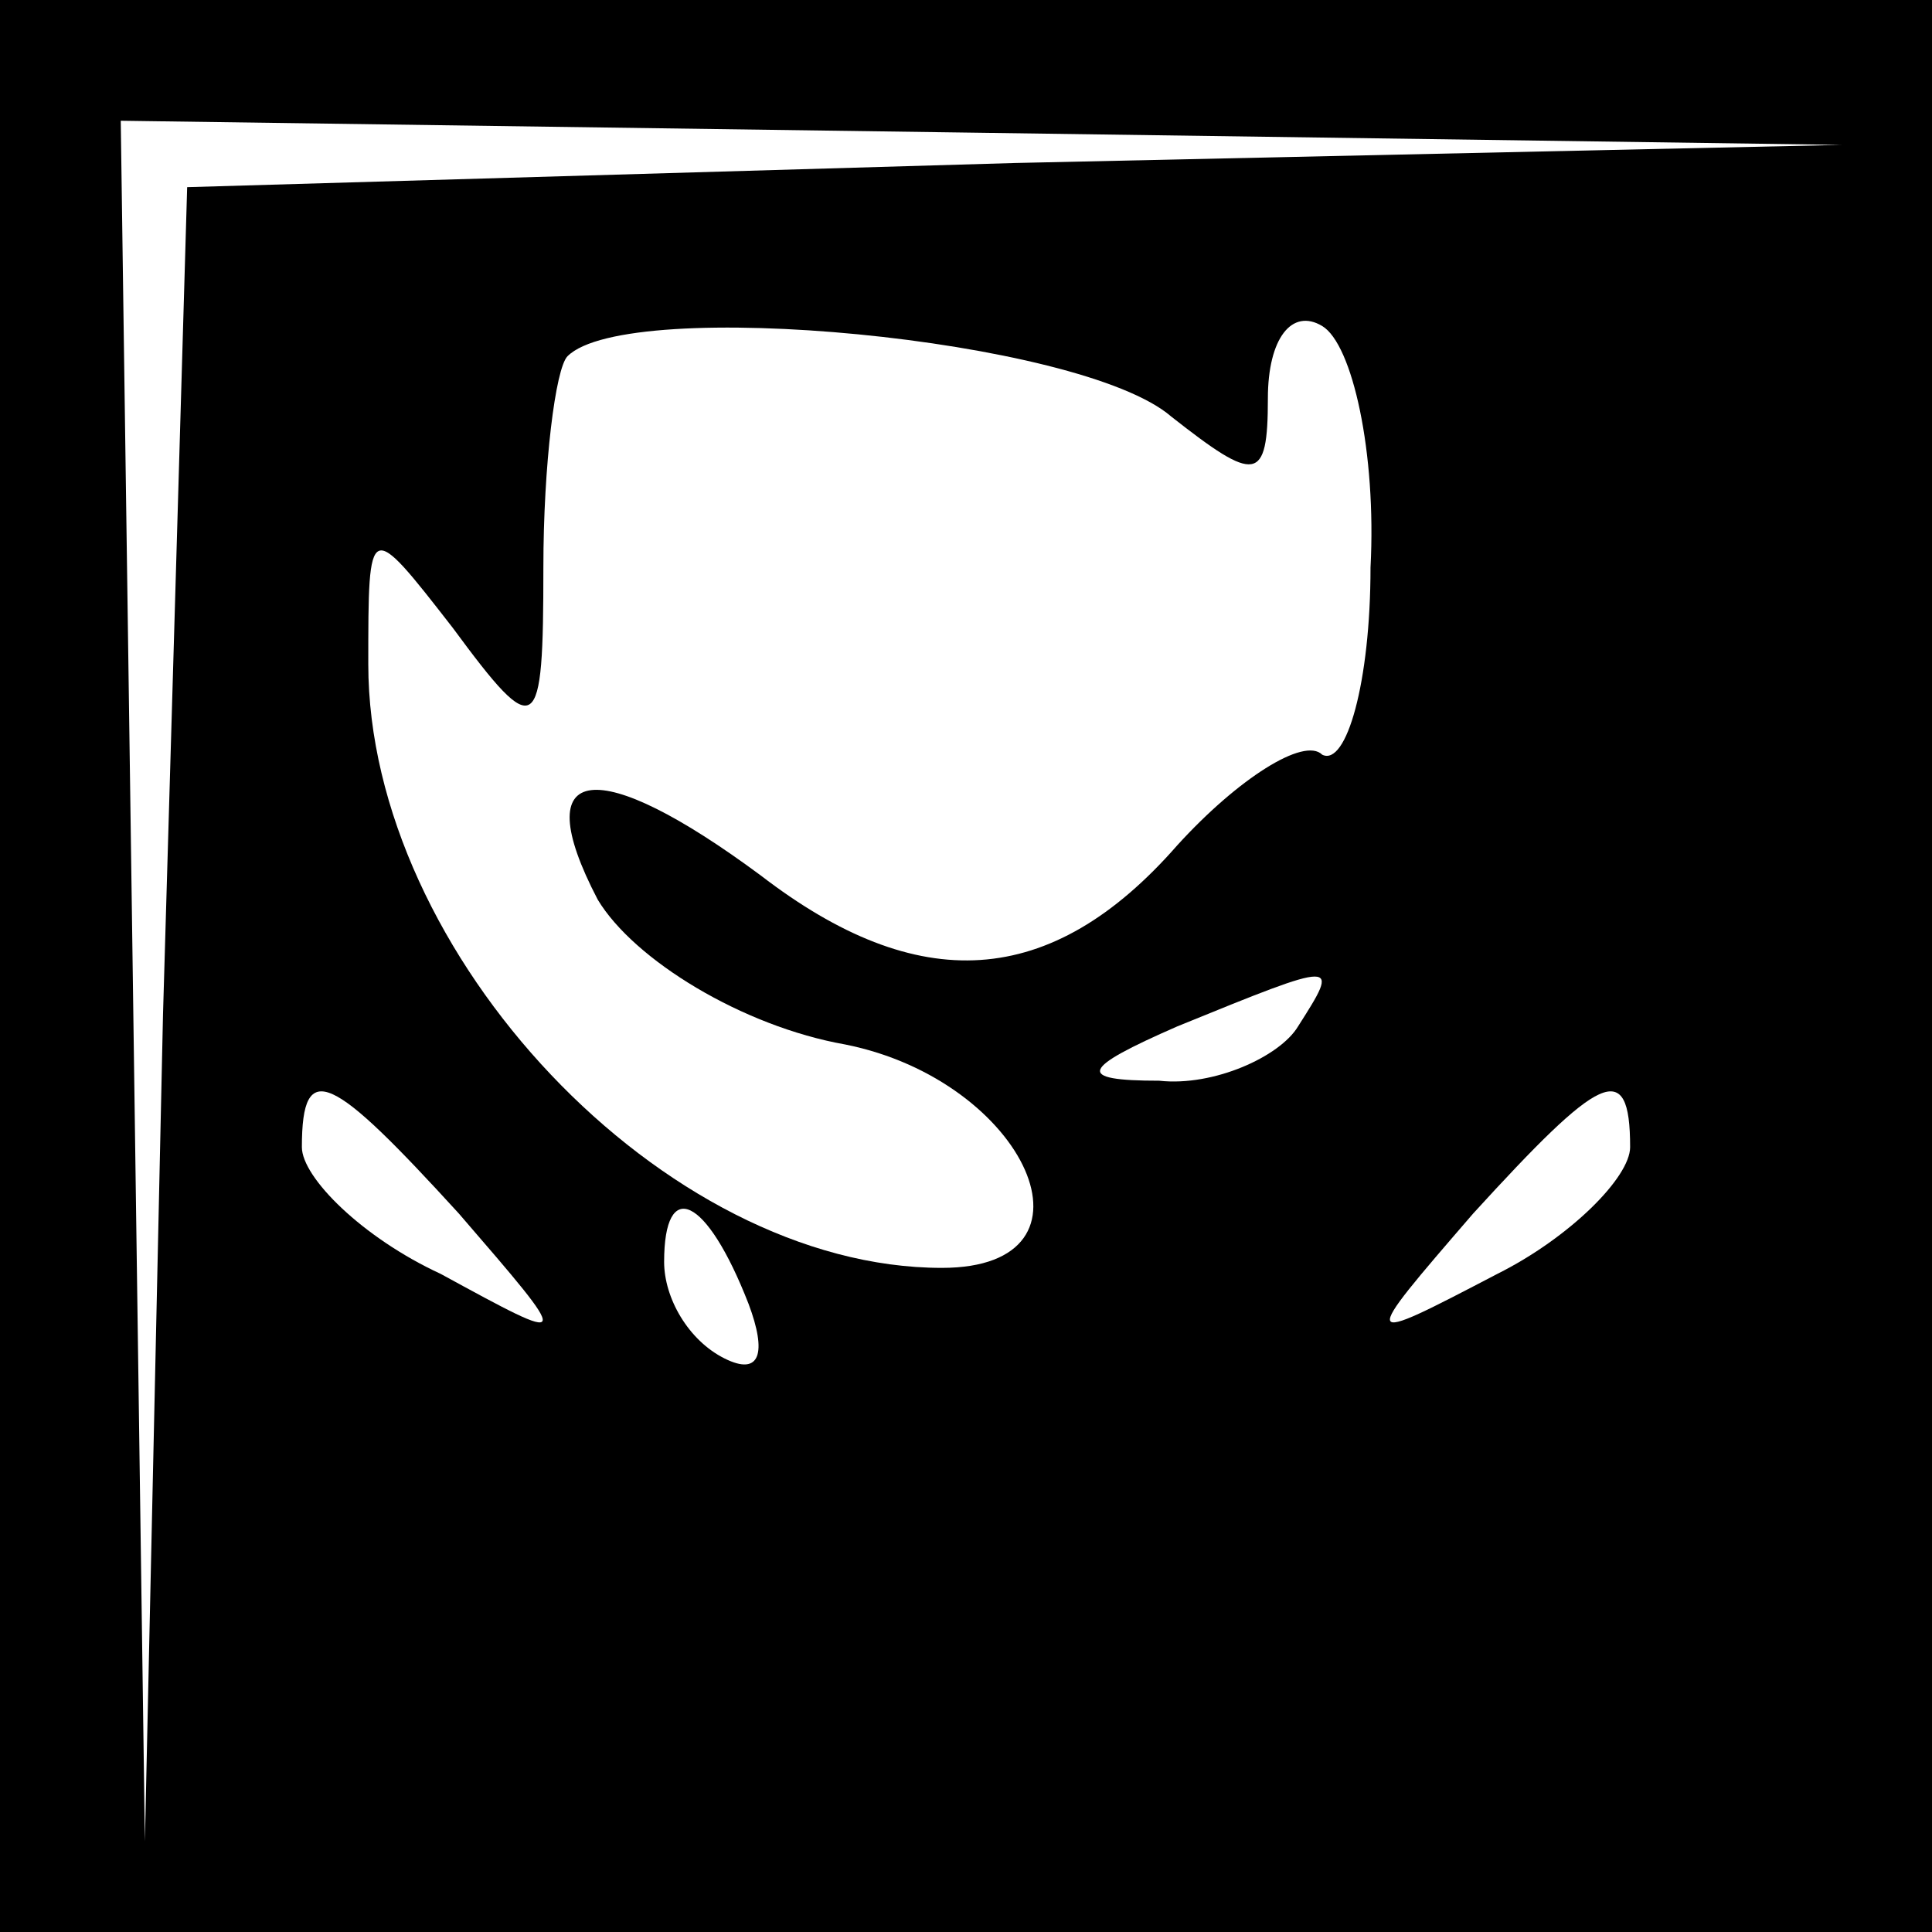 <?xml version="1.0" standalone="no"?>
<!DOCTYPE svg PUBLIC "-//W3C//DTD SVG 20010904//EN"
 "http://www.w3.org/TR/2001/REC-SVG-20010904/DTD/svg10.dtd">
<svg version="1.0" xmlns="http://www.w3.org/2000/svg"
 width="32pt" height="32pt" viewBox="0 0 32 32"
 preserveAspectRatio="xMidYMid meet">
<rect x="0" y="0" width="32" height="32" fill="#808080" stroke="none"/>
<g transform="translate(0,32) scale(0.1,-0.1)"
fill="#000000" stroke="none">
<path fill="#000000" stroke="none" d="M0 160 l0 -160 160 0 160 0 0 160 0
160 -160 0 -160 0 0 -160z"/>
<path fill="#ffffff" stroke="none" d="M168 293 l-137 -4 -4 -137 -3 -137 -2
143 -2 142 143 -2 142 -2 -137 -3z"/>
<path fill="#ffffff" stroke="none" d="M194 251 c14 -11 16 -11 16 3 0 10 4
15 9 12 5 -3 9 -21 8 -40 0 -19 -4 -33 -8 -31 -3 3 -14 -4 -24 -15 -21 -24
-43 -25 -69 -5 -27 20 -39 19 -27 -4 6 -10 24 -21 41 -24 30 -6 44 -37 16 -37
-46 0 -95 52 -95 100 0 24 0 24 14 6 14 -19 15 -18 15 10 0 17 2 33 4 35 10
10 85 3 100 -10z"/>
<path fill="#ffffff" stroke="none" d="M215 150 c-3 -5 -14 -10 -23 -9 -14 0
-13 2 3 9 27 11 27 11 20 0z"/>
<path fill="#ffffff" stroke="none" d="M76 119 c19 -22 19 -22 -3 -10 -13 6
-23 16 -23 21 0 15 5 12 26 -11z"/>
<path fill="#ffffff" stroke="none" d="M270 130 c0 -5 -10 -15 -22 -21 -23
-12 -23 -12 -4 10 21 23 26 26 26 11z"/>
<path fill="#ffffff" stroke="none" d="M124 104 c3 -8 2 -12 -4 -9 -6 3 -10
10 -10 16 0 14 7 11 14 -7z"/>
</g>
</svg>
